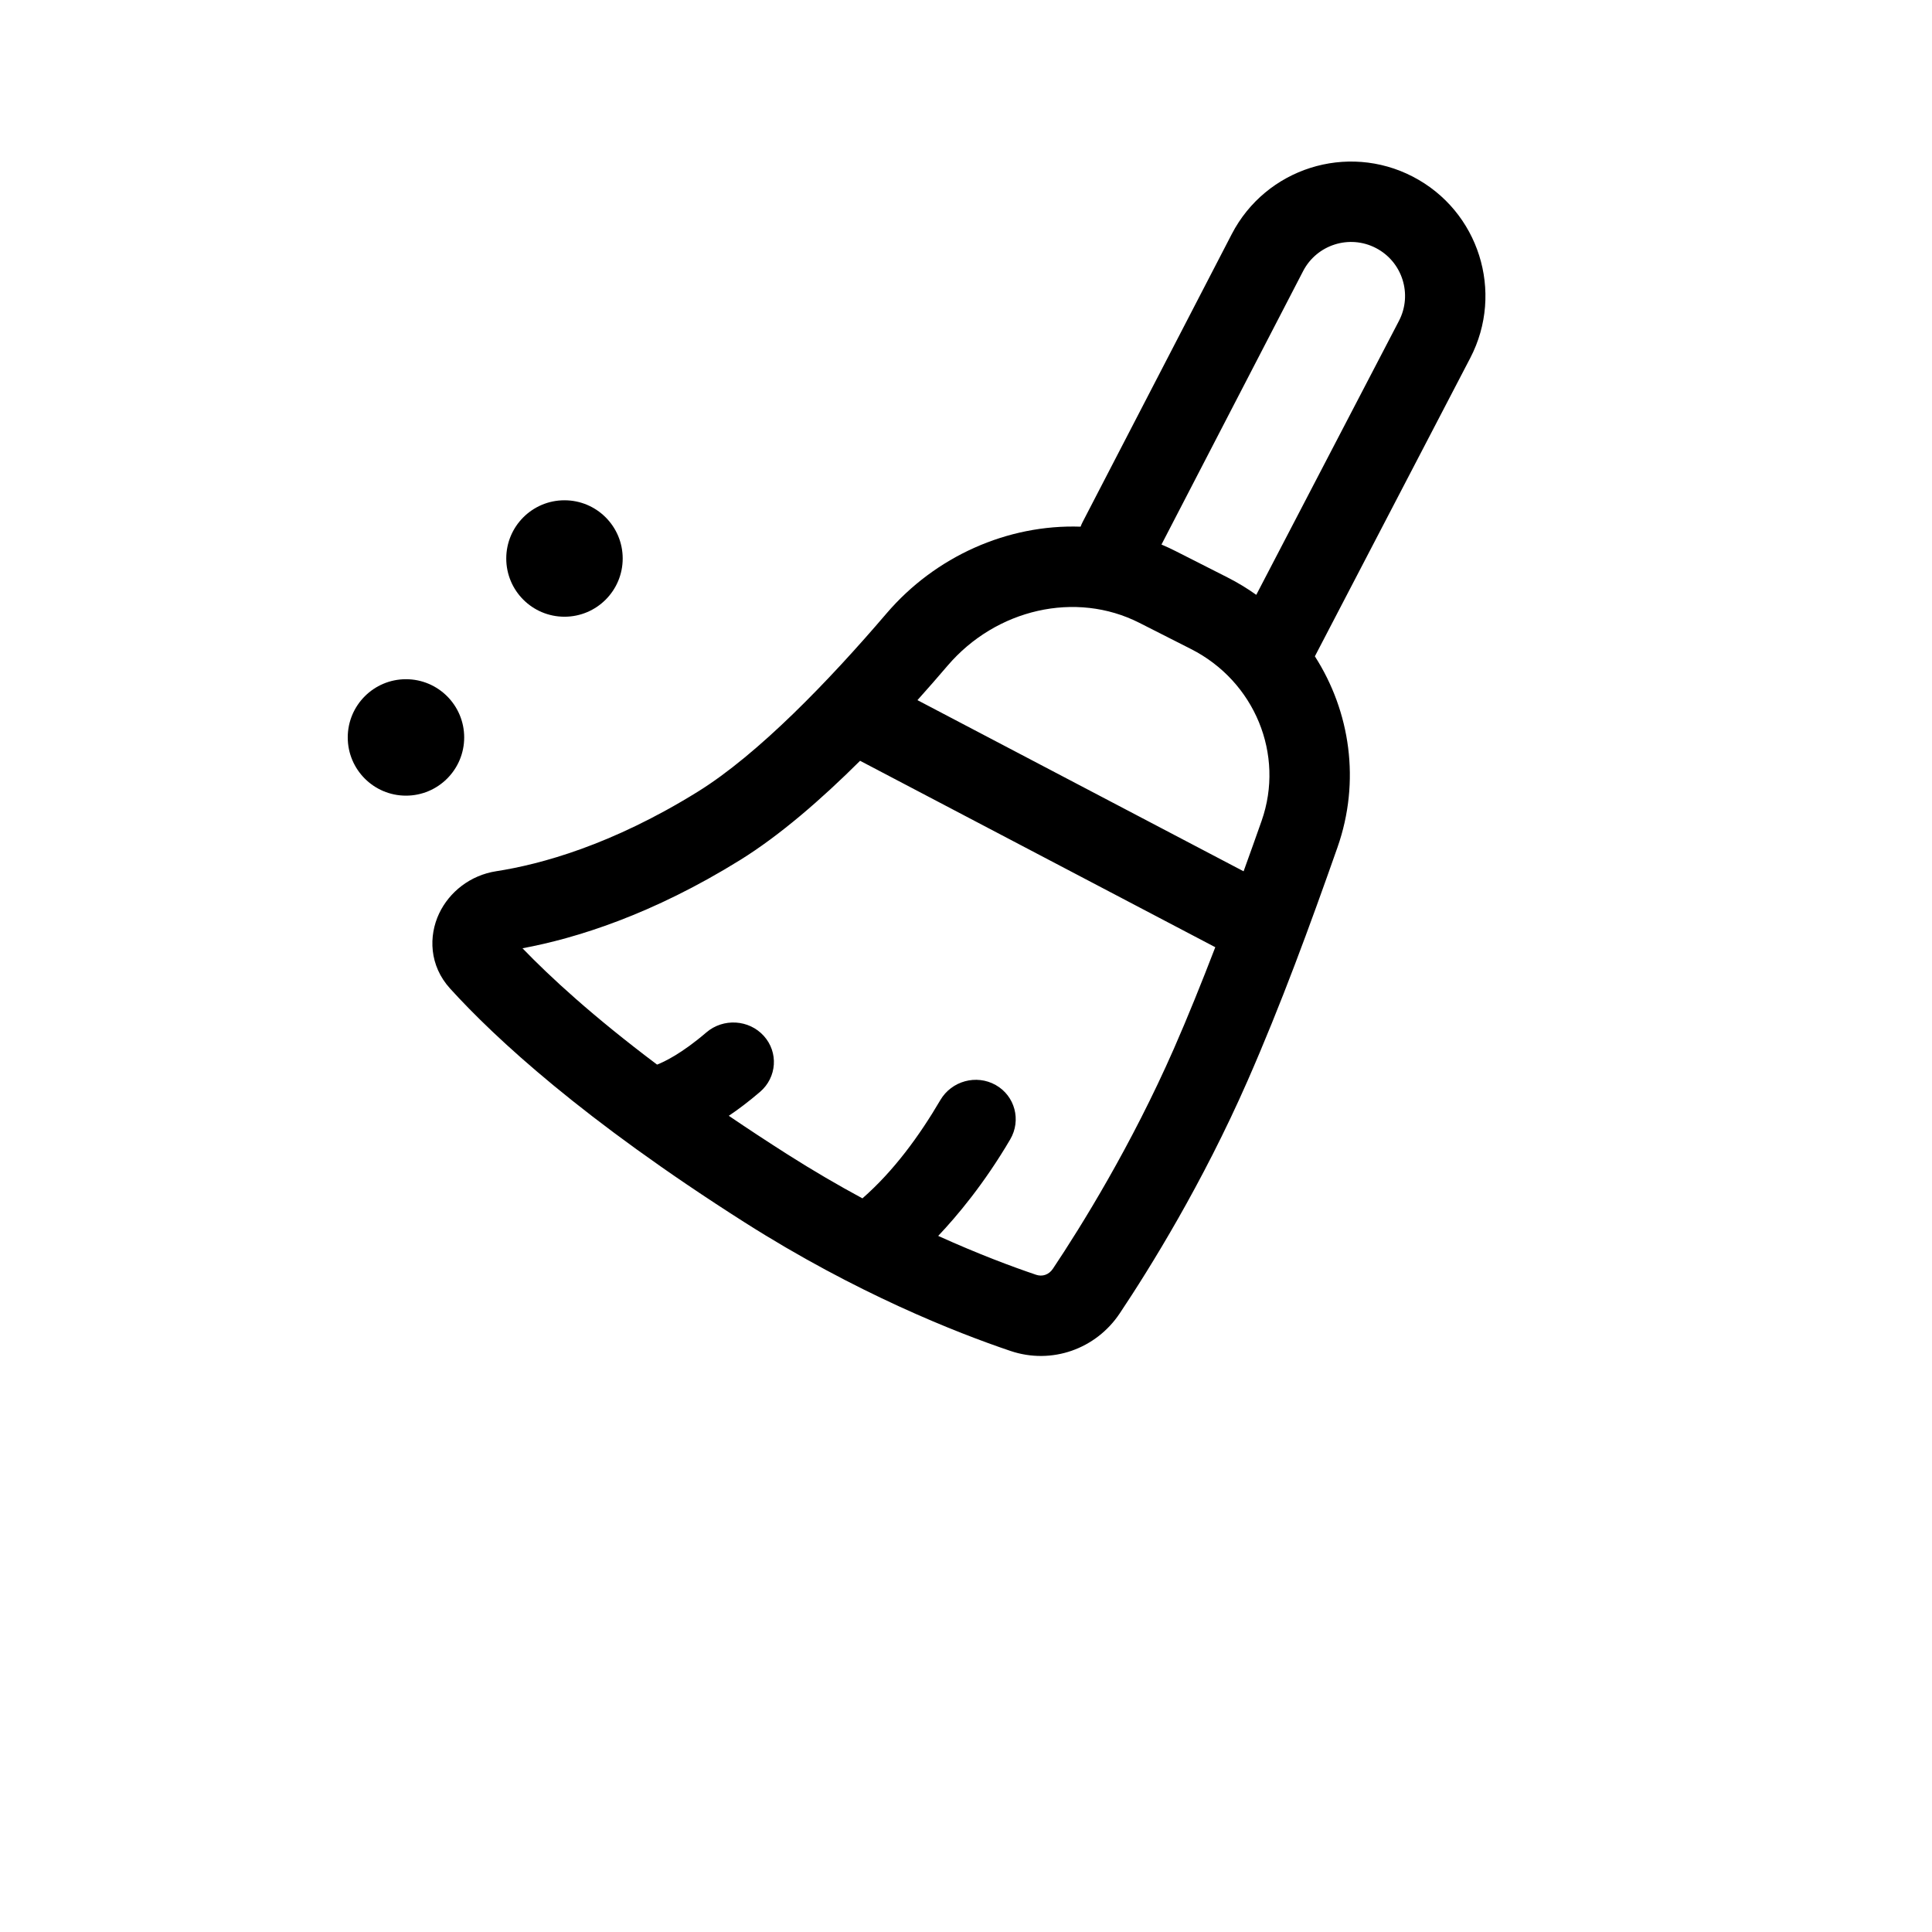 <?xml version="1.0" encoding="UTF-8"?>
<svg width="700pt" height="700pt" version="1.1" viewBox="0 0 700 700" xmlns="http://www.w3.org/2000/svg">
 <g>
  <path d="m204.52 223.45c11.648 0 21.094-9.445 21.094-21.094 0-11.652-9.445-21.094-21.094-21.094s-21.094 9.441-21.094 21.094c0 11.648 9.445 21.094 21.094 21.094z"/>
  <path d="m147.09 288.28c11.648 0 21.094-9.445 21.094-21.094s-9.445-21.094-21.094-21.094-21.094 9.445-21.094 21.094 9.445 21.094 21.094 21.094z"/>
  <path d="m511.9 64c-23.875-12.367-53.254-3.035-65.621 20.84l-54.012 104.28c-0.289 0.559-0.539 1.125-0.75 1.703-26.457-0.906-52.664 10.777-70.34 31.465-20.828 24.371-46.449 50.969-68.34 64.551-31.215 19.367-57.02 26.344-73.043 28.82-9.375 1.449-16.98 7.484-20.688 15.309-3.871 8.172-3.578 18.883 3.945 27.172 16.352 18.02 48.23 47.535 106.71 84.727 40.5 25.758 76.812 40.004 96.355 46.605 14.977 5.055 30.984-0.727 39.574-13.598 10.867-16.273 29.949-46.961 46.332-84.301 12.121-27.625 22.562-56.094 32.555-84.52 8.43-23.977 4.637-49.266-8.176-69.258l56.289-108.07c12.438-23.887 3.125-53.332-20.789-65.719zm-56.73 151.52 51.691-99.25c5-9.598 1.258-21.43-8.355-26.41-9.594-4.969-21.398-1.219-26.371 8.375l-51.309 99.062c1.719 0.727 3.422 1.52 5.113 2.375l18.746 9.508c3.695 1.871 7.195 3.996 10.484 6.34zm1.938 81.879c-2.074 5.902-4.266 12.035-6.531 18.289l-118.17-62.012c3.805-4.242 7.453-8.426 10.906-12.469 17.59-20.586 46.457-27.223 69.457-15.562l18.746 9.508c23.102 11.711 34.023 38.254 25.59 62.246zm-188.92 14.188c14.371-8.914 29.363-21.938 43.434-35.938l0.188 0.098 128.51 67.445c-4.945 12.852-10.023 25.426-14.961 36.684-15.473 35.258-33.582 64.402-43.883 79.828-1.469 2.199-3.852 2.918-6.043 2.18-8.594-2.902-20.871-7.469-35.508-14.094 6.793-7.164 16.645-18.875 26.09-34.961 4.082-6.953 1.723-15.781-5.269-19.715-6.988-3.934-15.965-1.488-20.043 5.465-7.59 12.934-16.863 25.672-28.23 35.605-8.672-4.68-17.758-9.957-27.086-15.891-7.582-4.824-14.684-9.5-21.332-14.02 3.461-2.328 7.254-5.18 11.324-8.672 6.125-5.254 6.731-14.332 1.359-20.277-5.375-5.945-14.695-6.512-20.82-1.258-9.012 7.727-15.305 10.668-17.844 11.66-23.184-17.418-38.719-31.723-48.77-42.152 19.477-3.621 46.988-12.199 78.883-31.988z" fill-rule="evenodd"/>
 </g>
</svg>